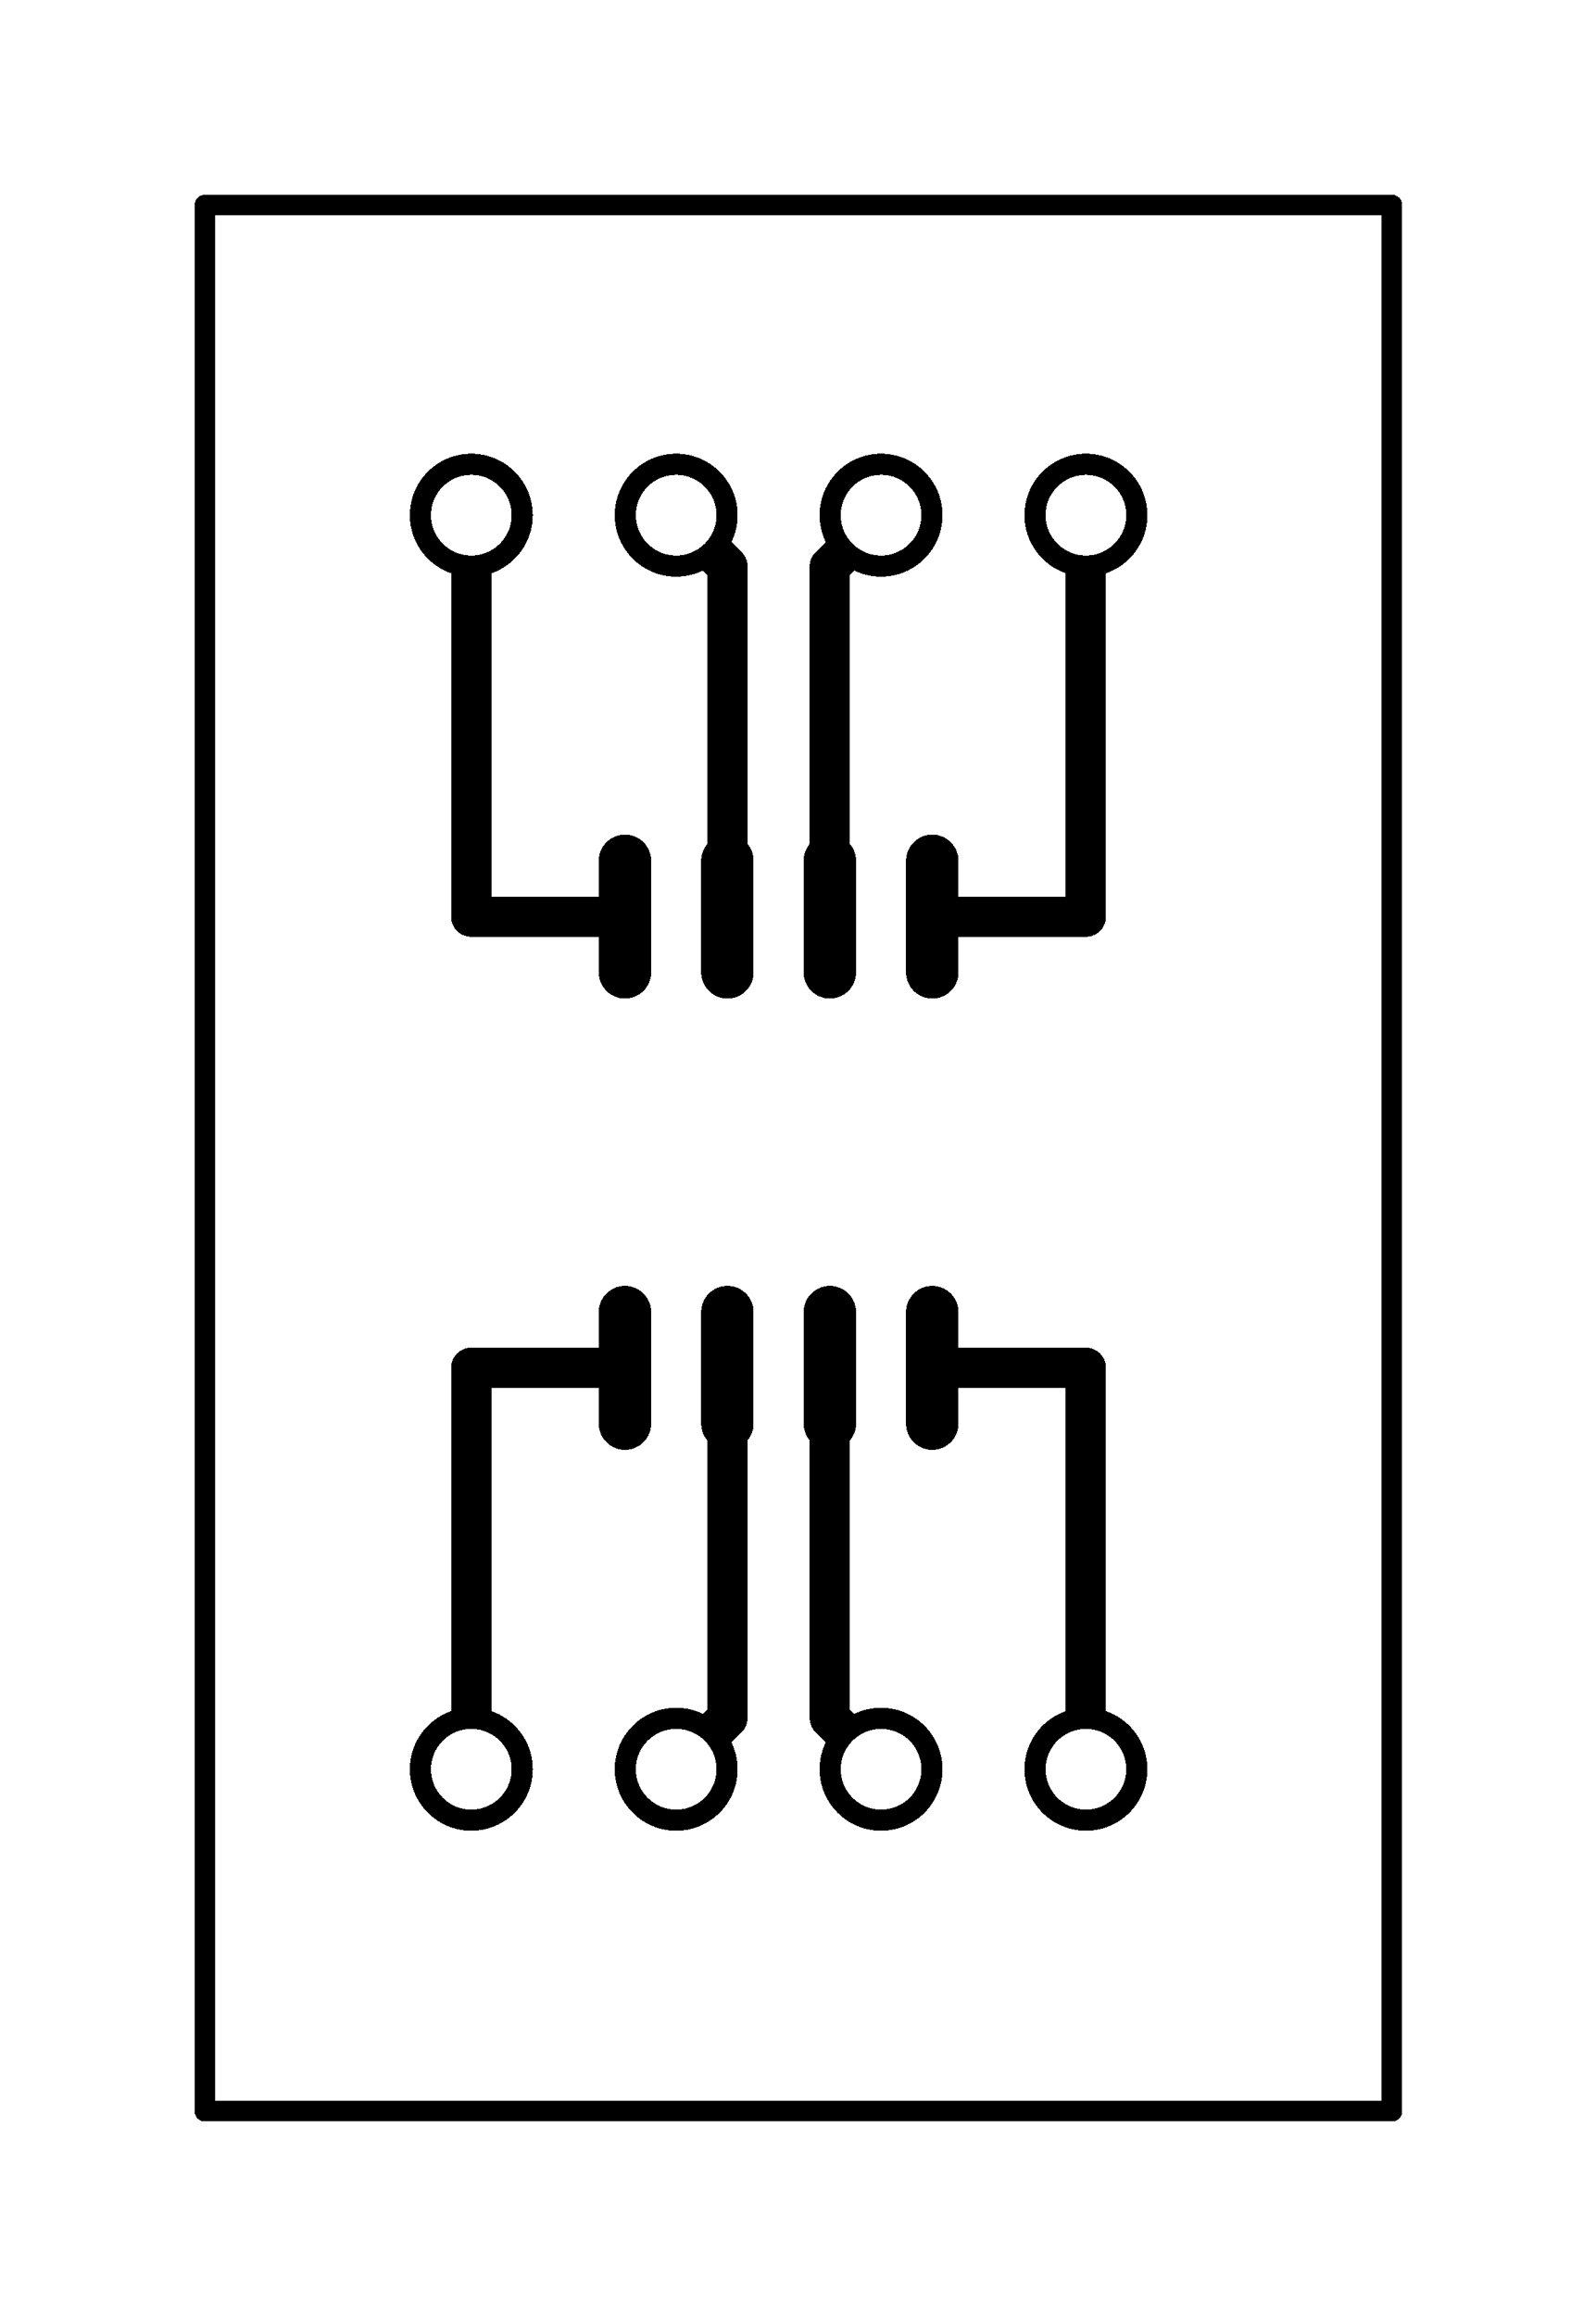 <svg xmlns="http://www.w3.org/2000/svg" xmlns:xlink="http://www.w3.org/1999/xlink" width="19.787mm" height="28.702mm" viewBox="4011.6 3336.5 77.9 113"><title></title><style type="text/css">
*[layerid="1"] {stroke:#000000;fill:#000000;}
*[layerid="2"] {stroke:#000000;fill:#000000;}
*[layerid="3"] {stroke:#000000;fill:#000000;}
*[layerid="4"] {stroke:#000000;fill:#000000;}
*[layerid="5"] {stroke:#000000;fill:#000000;}
*[layerid="6"] {stroke:#000000;fill:#000000;}
*[layerid="7"] {stroke:#000000;fill:#000000;}
*[layerid="8"] {stroke:#000000;fill:#000000;}
*[layerid="9"] {stroke:#000000;fill:#000000;}
*[layerid="10"] {stroke:#000000;fill:#000000;}
*[layerid="11"] {stroke:#000000;fill:#000000;}
*[layerid="12"] {stroke:#000000;fill:#000000;}
*[layerid="13"] {stroke:#000000;fill:#000000;}
*[layerid="14"] {stroke:#000000;fill:#000000;}
*[layerid="15"] {stroke:#000000;fill:#000000;}
*[layerid="19"] {stroke:#000000;fill:#000000;}
*[layerid="21"] {stroke:#000000;fill:#000000;}
*[layerid="22"] {stroke:#000000;fill:#000000;}
*[layerid="23"] {stroke:#000000;fill:#000000;}
*[layerid="24"] {stroke:#000000;fill:#000000;}
*[layerid="25"] {stroke:#000000;fill:#000000;}
*[layerid="26"] {stroke:#000000;fill:#000000;}
*[layerid="27"] {stroke:#000000;fill:#000000;}
*[layerid="28"] {stroke:#000000;fill:#000000;}
*[layerid="29"] {stroke:#000000;fill:#000000;}
*[layerid="30"] {stroke:#000000;fill:#000000;}
*[layerid="31"] {stroke:#000000;fill:#000000;}
*[layerid="32"] {stroke:#000000;fill:#000000;}
*[layerid="33"] {stroke:#000000;fill:#000000;}
*[layerid="34"] {stroke:#000000;fill:#000000;}
*[layerid="35"] {stroke:#000000;fill:#000000;}
*[layerid="36"] {stroke:#000000;fill:#000000;}
*[layerid="37"] {stroke:#000000;fill:#000000;}
*[layerid="38"] {stroke:#000000;fill:#000000;}
*[layerid="39"] {stroke:#000000;fill:#000000;}
*[layerid="40"] {stroke:#000000;fill:#000000;}
*[layerid="41"] {stroke:#000000;fill:#000000;}
*[layerid="42"] {stroke:#000000;fill:#000000;}
*[layerid="43"] {stroke:#000000;fill:#000000;}
*[layerid="44"] {stroke:#000000;fill:#000000;}
*[layerid="45"] {stroke:#000000;fill:#000000;}
*[layerid="46"] {stroke:#000000;fill:#000000;}
*[layerid="47"] {stroke:#000000;fill:#000000;}
*[layerid="48"] {stroke:#000000;fill:#000000;}
*[layerid="49"] {stroke:#000000;fill:#000000;}
*[layerid="50"] {stroke:#000000;fill:#000000;}
*[layerid="51"] {stroke:#000000;fill:#000000;}
*[layerid="52"] {stroke:#000000;fill:#000000;}
*[layerid="99"] {stroke:#000000;fill:#000000;}
*[layerid="100"] {stroke:#000000;fill:#000000;}
*[layerid="101"] {stroke:#000000;fill:#000000;}
*[layerid="Hole"] {stroke:#000000;fill:#000000;}
*[layerid="DRCError"] {stroke:#000000;fill:#000000;}
*[fill="none"] {fill: none;}
*[stroke="none"] {stroke: none;}
path, polyline, polygon, line {stroke-linecap:round;}
g[c_partid="part_pad"][layerid="1"] ellipse:not([c_etype="pad_outer"]) {fill:#000000;}
g[c_partid="part_pad"][layerid="1"] polygon:not([c_etype="pad_outer"]) {fill:#000000;}
g[c_partid="part_pad"][layerid="1"] polyline:not([c_etype="pad_outer"]) {stroke:#000000;}
g[c_partid="part_pad"][layerid="2"] ellipse:not([c_etype="pad_outer"]) {fill:#000000;}
g[c_partid="part_pad"][layerid="2"] polygon:not([c_etype="pad_outer"]) {fill:#000000;}
g[c_partid="part_pad"][layerid="2"] polyline:not([c_etype="pad_outer"]) {stroke:#000000;}
g[c_partid="part_pad"][layerid="11"] ellipse:not([c_etype="pad_outer"]) {fill:#000000;}
g[c_partid="part_pad"][layerid="11"] polygon:not([c_etype="pad_outer"]) {fill:#000000;}
g[c_partid="part_pad"][layerid="11"] polyline:not([c_etype="pad_outer"]) {stroke:#000000;}
g[c_partid="part_pad"][layerid="11"] circle {fill:#FFFFFF;}
g[c_partid="part_pad"][layerid="11"] > polyline:nth-of-type(2) {stroke:#FFFFFF;}
g[c_partid="part_pad"][layerid="11"][c_shape="ELLIPSE"]  polyline:nth-last-of-type(1) {stroke:#FFFFFF;}
g[c_partid="part_pad"][layerid="11"][c_shape="RECT"]  polyline:nth-last-of-type(1) {stroke:#FFFFFF;}
g[c_partid="part_pad"][layerid="11"][c_shape="POLYGON"]  polyline:nth-last-of-type(1) {stroke:#FFFFFF;}
g[c_partid="part_via"] > * + circle, #gCurParts g[c_partid="part_via"] > * + circle {fill:#FFFFFF;}
g[c_partid="part_pad"] > polygon[c_etype="pad_outer"], #gCurParts g[c_partid="part_pad"] > polygon[c_etype="pad_outer"] {stroke-linejoin: round;stroke-miterlimit: 100;}
g[c_partid="part_hole"] > circle {fill: #FFFFFF;}path, polyline, polygon {stroke-linejoin:round;}
rect, circle, ellipse, polyline, line, polygon, path {shape-rendering:crispEdges;}
</style>
<rect x="4011.6" y="3336.5" width="77.9" height="113" fill="#FFFFFF" stroke="none"/><g transform="matrix(-1, 0, 0, 1, 8101.1, 0)"><polyline points="4053.996 3403.233 4053.996 3420.315 4056.496 3422.815" stroke-width="1.968"  stroke-linecap="round" fill="none" layerid="1" net="U1_3" id="gge720" locked="0" /><polyline points="4048.996 3403.233 4048.996 3420.315 4046.496 3422.815" stroke-width="1.968"  stroke-linecap="round" fill="none" layerid="1" net="U1_2" id="gge717" locked="0" /><polyline points="4059 3403.23 4066.5 3403.23 4066.5 3422.81" stroke-width="1.968"  stroke-linecap="round" fill="none" layerid="1" net="U1_4" id="gge714" locked="0" /><polyline points="4044 3403.23 4036.5 3403.23 4036.5 3422.81" stroke-width="1.968"  stroke-linecap="round" fill="none" layerid="1" net="U1_1" id="gge711" locked="0" /><polyline points="4053.996 3381.216 4053.996 3364.134 4056.496 3361.634" stroke-width="1.968"  stroke-linecap="round" fill="none" layerid="1" net="U1_6" id="gge708" locked="0" /><polyline points="4048.996 3381.216 4048.996 3364.134 4046.496 3361.634" stroke-width="1.968"  stroke-linecap="round" fill="none" layerid="1" net="U1_7" id="gge705" locked="0" /><polyline points="4044 3381.22 4036.5 3381.22 4036.5 3361.63" stroke-width="1.968"  stroke-linecap="round" fill="none" layerid="1" net="U1_8" id="gge702" locked="0" /><polyline points="4059 3381.22 4066.5 3381.22 4066.5 3361.63" stroke-width="1.968"  stroke-linecap="round" fill="none" layerid="1" net="U1_5" id="gge699" locked="0" /><g c_partid="part_pad" c_etype="pinpart" c_origin="4043.996,3403.233" layerid="1" number="1" net="U1_1" plated ="Y"  id="gge93" locked="0" c_rotation="0" c_width="2.559" c_height="8" title="U1_1" c_shape="OVAL" pasteexpansion="0" solderexpansion="0.197"><polyline  c_etype="pad_shell" points="4043.996 3400.512 4043.996 3405.953" layerid="1" stroke-width="2.559" /><circle c_etype="pad_hole" cx="4043.996" cy="3403.233" r="0" layerid="1" stroke-width="0"/></g><g c_partid="part_pad" c_etype="pinpart" c_origin="4048.996,3403.233" layerid="1" number="2" net="U1_2" plated ="Y"  id="gge108" locked="0" c_rotation="0" c_width="2.559" c_height="8" title="U1_2" c_shape="OVAL" pasteexpansion="0" solderexpansion="0.197"><polyline  c_etype="pad_shell" points="4048.996 3400.512 4048.996 3405.953" layerid="1" stroke-width="2.559" /><circle c_etype="pad_hole" cx="4048.996" cy="3403.233" r="0" layerid="1" stroke-width="0"/></g><g c_partid="part_pad" c_etype="pinpart" c_origin="4053.996,3403.233" layerid="1" number="3" net="U1_3" plated ="Y"  id="gge123" locked="0" c_rotation="0" c_width="2.559" c_height="8" title="U1_3" c_shape="OVAL" pasteexpansion="0" solderexpansion="0.197"><polyline  c_etype="pad_shell" points="4053.996 3400.512 4053.996 3405.953" layerid="1" stroke-width="2.559" /><circle c_etype="pad_hole" cx="4053.996" cy="3403.233" r="0" layerid="1" stroke-width="0"/></g><g c_partid="part_pad" c_etype="pinpart" c_origin="4058.996,3403.233" layerid="1" number="4" net="U1_4" plated ="Y"  id="gge138" locked="0" c_rotation="0" c_width="2.559" c_height="8" title="U1_4" c_shape="OVAL" pasteexpansion="0" solderexpansion="0.197"><polyline  c_etype="pad_shell" points="4058.996 3400.512 4058.996 3405.953" layerid="1" stroke-width="2.559" /><circle c_etype="pad_hole" cx="4058.996" cy="3403.233" r="0" layerid="1" stroke-width="0"/></g><g c_partid="part_pad" c_etype="pinpart" c_origin="4058.996,3381.216" layerid="1" number="5" net="U1_5" plated ="Y"  id="gge153" locked="0" c_rotation="0" c_width="2.559" c_height="8" title="U1_5" c_shape="OVAL" pasteexpansion="0" solderexpansion="0.197"><polyline  c_etype="pad_shell" points="4058.996 3378.496 4058.996 3383.937" layerid="1" stroke-width="2.559" /><circle c_etype="pad_hole" cx="4058.996" cy="3381.216" r="0" layerid="1" stroke-width="0"/></g><g c_partid="part_pad" c_etype="pinpart" c_origin="4053.996,3381.216" layerid="1" number="6" net="U1_6" plated ="Y"  id="gge168" locked="0" c_rotation="0" c_width="2.559" c_height="8" title="U1_6" c_shape="OVAL" pasteexpansion="0" solderexpansion="0.197"><polyline  c_etype="pad_shell" points="4053.996 3378.496 4053.996 3383.937" layerid="1" stroke-width="2.559" /><circle c_etype="pad_hole" cx="4053.996" cy="3381.216" r="0" layerid="1" stroke-width="0"/></g><g c_partid="part_pad" c_etype="pinpart" c_origin="4048.996,3381.216" layerid="1" number="7" net="U1_7" plated ="Y"  id="gge183" locked="0" c_rotation="0" c_width="2.559" c_height="8" title="U1_7" c_shape="OVAL" pasteexpansion="0" solderexpansion="0.197"><polyline  c_etype="pad_shell" points="4048.996 3378.496 4048.996 3383.937" layerid="1" stroke-width="2.559" /><circle c_etype="pad_hole" cx="4048.996" cy="3381.216" r="0" layerid="1" stroke-width="0"/></g><g c_partid="part_pad" c_etype="pinpart" c_origin="4043.996,3381.216" layerid="1" number="8" net="U1_8" plated ="Y"  id="gge198" locked="0" c_rotation="0" c_width="2.559" c_height="8" title="U1_8" c_shape="OVAL" pasteexpansion="0" solderexpansion="0.197"><polyline  c_etype="pad_shell" points="4043.996 3378.496 4043.996 3383.937" layerid="1" stroke-width="2.559" /><circle c_etype="pad_hole" cx="4043.996" cy="3381.216" r="0" layerid="1" stroke-width="0"/></g></g><g transform="matrix(-1, 0, 0, 1, 8101.1, 0)"><g c_partid="part_pad" c_etype="pinpart" c_origin="4066.496,3422.815" layerid="11" number="1" net="U1_4" plated ="Y"  id="gge282" locked="0" c_rotation="180" c_width="6" c_height="6" title="U1_4" c_shape="ELLIPSE" pasteexpansion="0" solderexpansion="0.197"><ellipse c_etype="pad_shell" cx="4066.496" cy="3422.815" rx="3" ry="3" layerid="11" stroke-width="0"/><circle c_etype="pad_hole" cx="4066.496" cy="3422.815" r="1.968" layerid="11" stroke-width="0"/></g><g c_partid="part_pad" c_etype="pinpart" c_origin="4056.496,3422.815" layerid="11" number="2" net="U1_3" plated ="Y"  id="gge297" locked="0" c_rotation="180" c_width="6" c_height="6" title="U1_3" c_shape="ELLIPSE" pasteexpansion="0" solderexpansion="0.197"><ellipse c_etype="pad_shell" cx="4056.496" cy="3422.815" rx="3" ry="3" layerid="11" stroke-width="0"/><circle c_etype="pad_hole" cx="4056.496" cy="3422.815" r="1.968" layerid="11" stroke-width="0"/></g><g c_partid="part_pad" c_etype="pinpart" c_origin="4046.496,3422.815" layerid="11" number="3" net="U1_2" plated ="Y"  id="gge312" locked="0" c_rotation="180" c_width="6" c_height="6" title="U1_2" c_shape="ELLIPSE" pasteexpansion="0" solderexpansion="0.197"><ellipse c_etype="pad_shell" cx="4046.496" cy="3422.815" rx="3" ry="3" layerid="11" stroke-width="0"/><circle c_etype="pad_hole" cx="4046.496" cy="3422.815" r="1.968" layerid="11" stroke-width="0"/></g><g c_partid="part_pad" c_etype="pinpart" c_origin="4036.496,3422.815" layerid="11" number="4" net="U1_1" plated ="Y"  id="gge327" locked="0" c_rotation="180" c_width="6" c_height="6" title="U1_1" c_shape="ELLIPSE" pasteexpansion="0" solderexpansion="0.197"><ellipse c_etype="pad_shell" cx="4036.496" cy="3422.815" rx="3" ry="3" layerid="11" stroke-width="0"/><circle c_etype="pad_hole" cx="4036.496" cy="3422.815" r="1.968" layerid="11" stroke-width="0"/></g><g c_partid="part_pad" c_etype="pinpart" c_origin="4036.496,3361.634" layerid="11" number="1" net="U1_8" plated ="Y"  id="gge411" locked="0" c_rotation="0" c_width="6" c_height="6" title="U1_8" c_shape="ELLIPSE" pasteexpansion="0" solderexpansion="0.197"><ellipse c_etype="pad_shell" cx="4036.496" cy="3361.634" rx="3" ry="3" layerid="11" stroke-width="0"/><circle c_etype="pad_hole" cx="4036.496" cy="3361.634" r="1.968" layerid="11" stroke-width="0"/></g><g c_partid="part_pad" c_etype="pinpart" c_origin="4046.496,3361.634" layerid="11" number="2" net="U1_7" plated ="Y"  id="gge426" locked="0" c_rotation="0" c_width="6" c_height="6" title="U1_7" c_shape="ELLIPSE" pasteexpansion="0" solderexpansion="0.197"><ellipse c_etype="pad_shell" cx="4046.496" cy="3361.634" rx="3" ry="3" layerid="11" stroke-width="0"/><circle c_etype="pad_hole" cx="4046.496" cy="3361.634" r="1.968" layerid="11" stroke-width="0"/></g><g c_partid="part_pad" c_etype="pinpart" c_origin="4056.496,3361.634" layerid="11" number="3" net="U1_6" plated ="Y"  id="gge441" locked="0" c_rotation="0" c_width="6" c_height="6" title="U1_6" c_shape="ELLIPSE" pasteexpansion="0" solderexpansion="0.197"><ellipse c_etype="pad_shell" cx="4056.496" cy="3361.634" rx="3" ry="3" layerid="11" stroke-width="0"/><circle c_etype="pad_hole" cx="4056.496" cy="3361.634" r="1.968" layerid="11" stroke-width="0"/></g><g c_partid="part_pad" c_etype="pinpart" c_origin="4066.496,3361.634" layerid="11" number="4" net="U1_5" plated ="Y"  id="gge456" locked="0" c_rotation="0" c_width="6" c_height="6" title="U1_5" c_shape="ELLIPSE" pasteexpansion="0" solderexpansion="0.197"><ellipse c_etype="pad_shell" cx="4066.496" cy="3361.634" rx="3" ry="3" layerid="11" stroke-width="0"/><circle c_etype="pad_hole" cx="4066.496" cy="3361.634" r="1.968" layerid="11" stroke-width="0"/></g></g><g transform="matrix(-1, 0, 0, 1, 8101.1, 0)"><polyline points="4021.56 3350.8 4021.56 3346.5 4079.5 3346.5 4079.5 3439.5 4021.56 3439.5 4021.56 3350.8" stroke-width="1"  stroke-linecap="round" fill="none" layerid="10" net="" id="gge651" locked="0" /></g></svg>